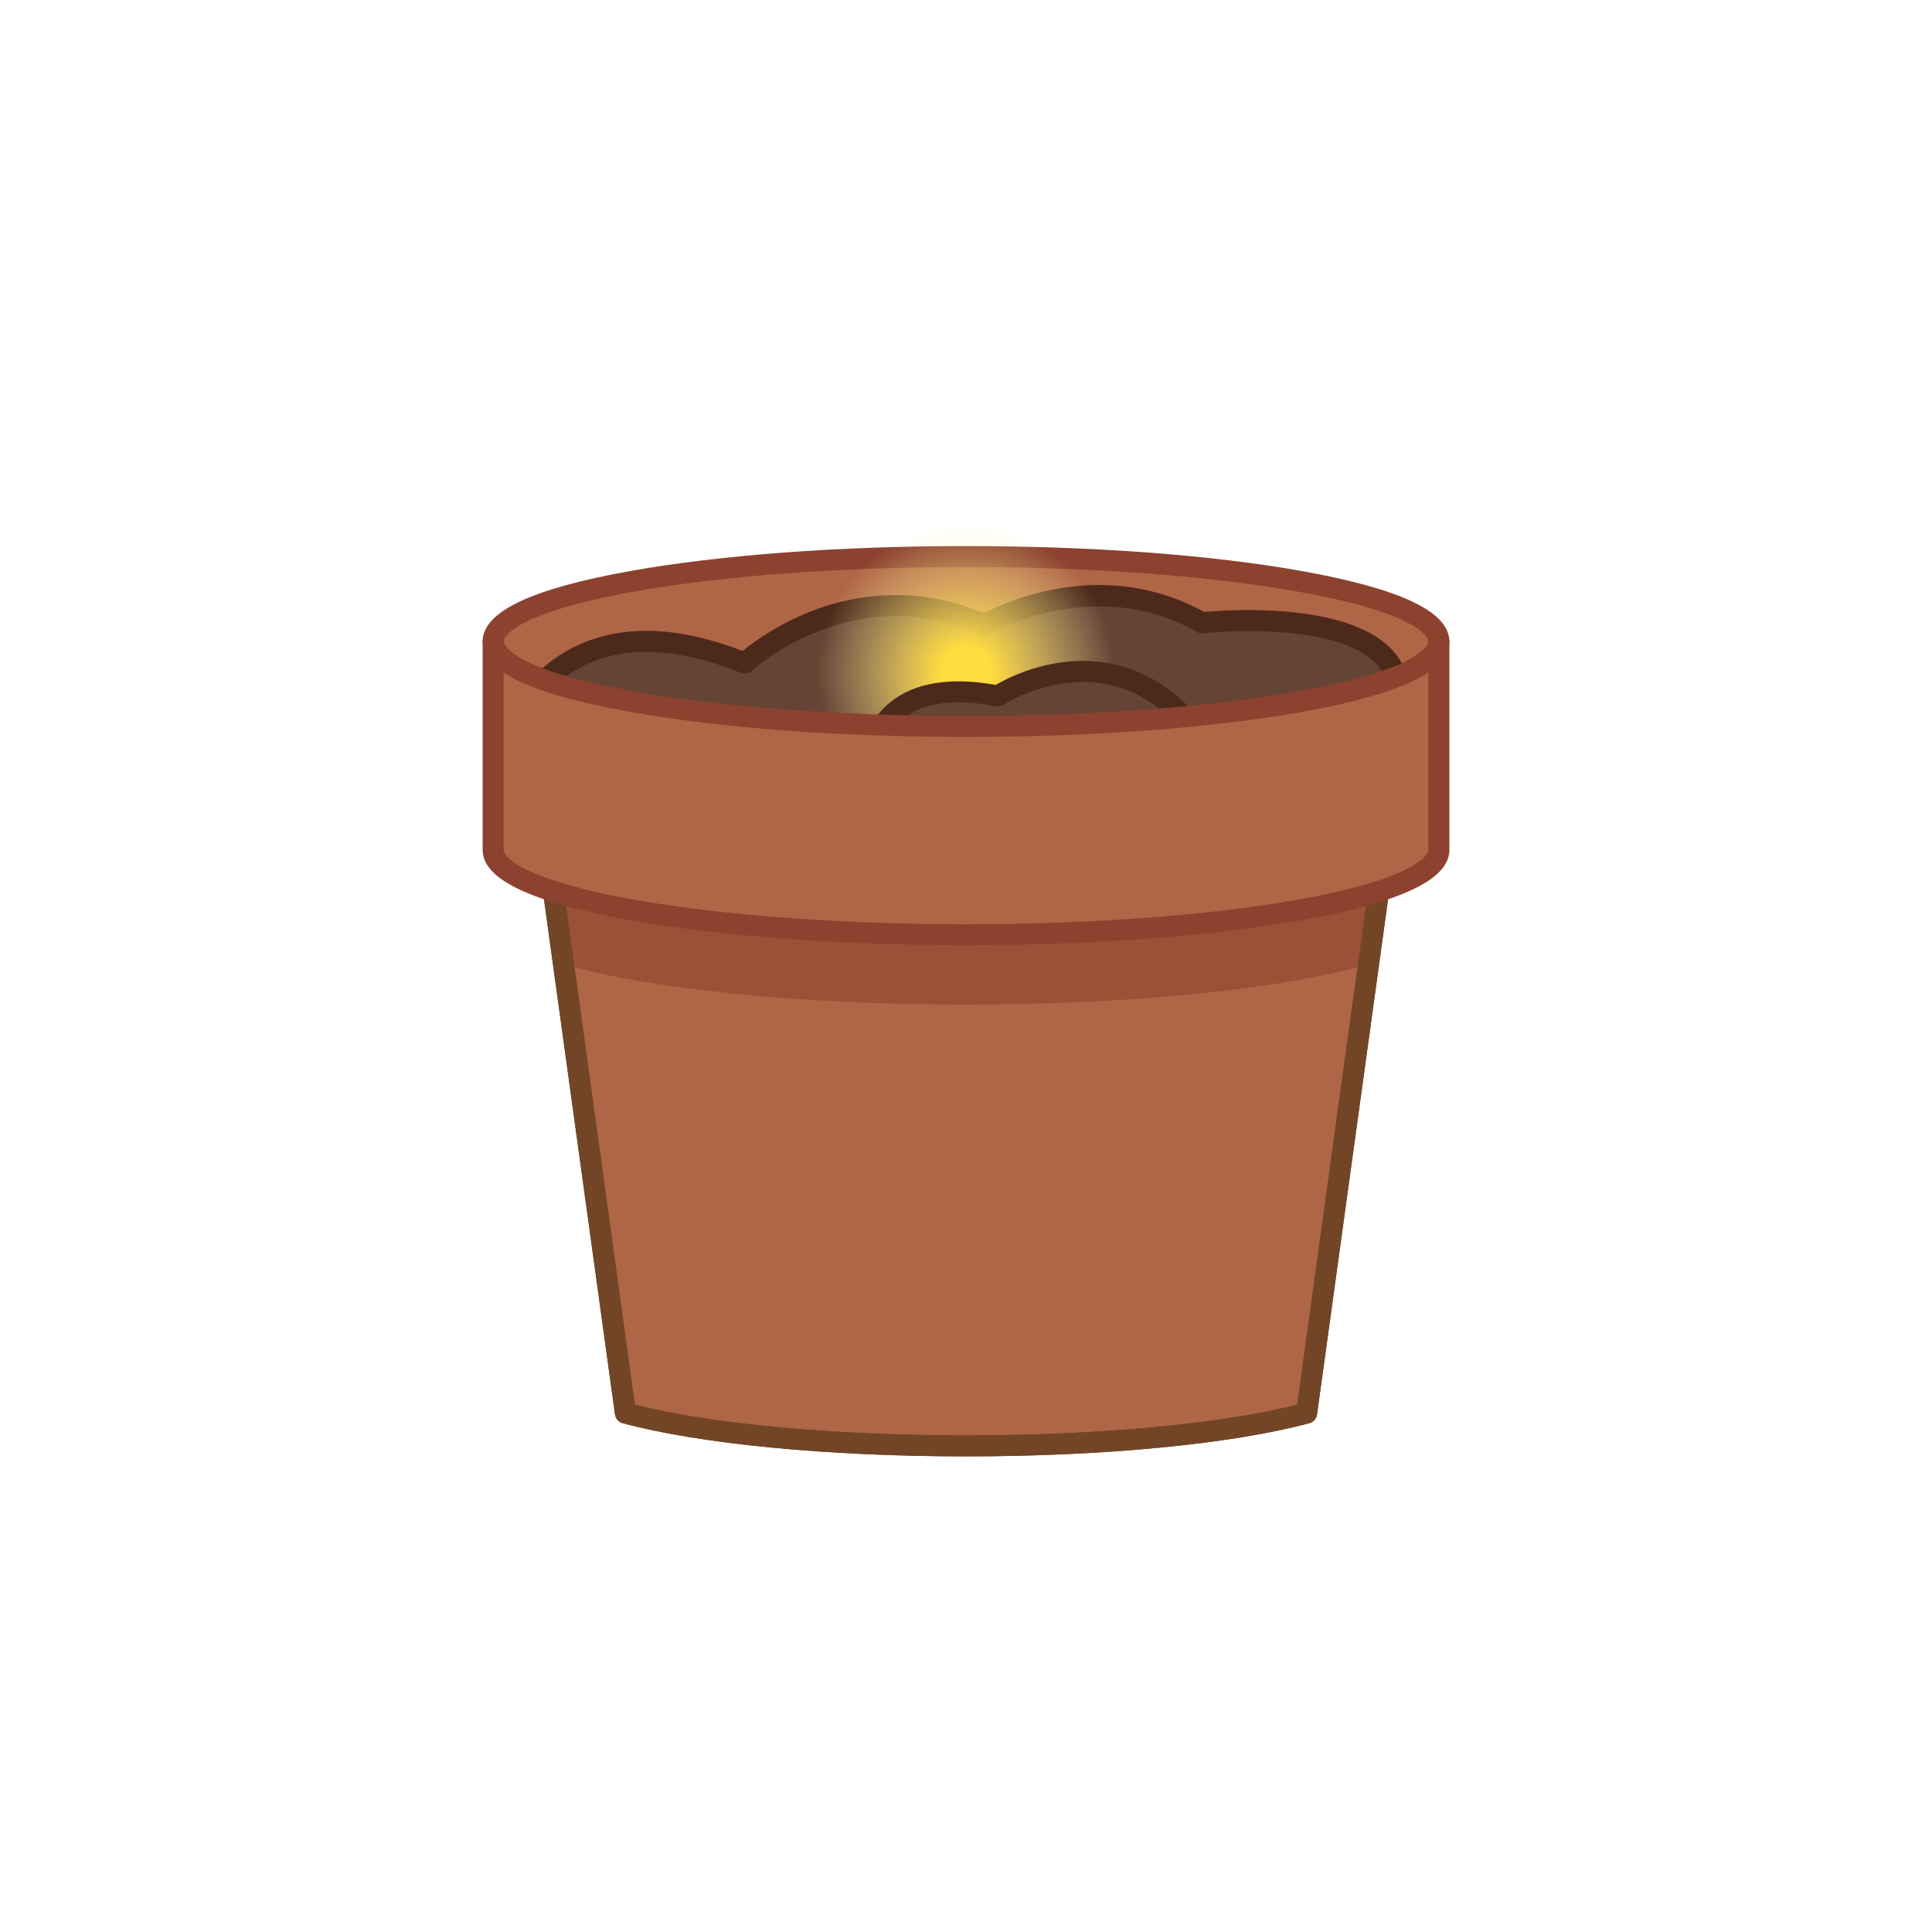 <?xml version="1.0" encoding="utf-8"?>
<!-- Generator: Adobe Illustrator 25.4.1, SVG Export Plug-In . SVG Version: 6.00 Build 0)  -->
<svg version="1.1" id="Слой_1" xmlns="http://www.w3.org/2000/svg" xmlns:xlink="http://www.w3.org/1999/xlink" x="0px" y="0px"
	 viewBox="0 0 1000 1000" style="enable-background:new 0 0 1000 1000;" xml:space="preserve">
<style type="text/css">
	.st0{fill:#AF6646;}
	.st1{fill:#724526;}
	.st2{fill:#8C422F;}
	.st3{fill:#9B5138;}
	.st4{fill:#664435;}
	.st5{fill:#4C291B;}
	.st6{fill:url(#SVGID_1_);}
</style>
<g>
	<g>
		<path class="st0" d="M724.39,382.62L713.6,460.9l-5.27,38.19l-32.02,232.3c-37.88,10.25-102.71,17-176.31,17
			s-138.43-6.75-176.31-17l-32.02-232.3l-5.27-38.19l-10.79-78.28H724.39z"/>
		<path class="st1" d="M500,753.82c-71.5,0-137.94-6.42-177.72-17.19c-2.1-0.57-3.66-2.34-3.96-4.5l-48.08-348.77
			c-0.21-1.55,0.25-3.12,1.29-4.31c1.03-1.18,2.52-1.86,4.09-1.86h448.77c1.57,0,3.06,0.68,4.09,1.86c1.03,1.18,1.5,2.75,1.29,4.31
			l-48.08,348.77c-0.3,2.16-1.86,3.93-3.96,4.5C637.95,747.39,571.51,753.82,500,753.82z M328.58,727.06
			c39.26,9.98,102.88,15.9,171.43,15.9s132.17-5.92,171.43-15.9l46.73-339.01H281.84L328.58,727.06z"/>
	</g>
	<g>
		<ellipse class="st0" cx="500" cy="332.04" rx="244.76" ry="43.97"/>
		<path class="st2" d="M500,381.43c-65.69,0-127.5-4.6-174.03-12.96c-51.24-9.21-76.15-21.12-76.15-36.43
			c0-15.31,24.91-27.23,76.15-36.43c46.53-8.36,108.34-12.96,174.03-12.96s127.51,4.6,174.03,12.96
			c51.24,9.2,76.15,21.12,76.15,36.43c0,15.31-24.91,27.22-76.15,36.43C627.5,376.82,565.69,381.43,500,381.43z M500,293.49
			c-65.08,0-126.2,4.54-172.12,12.79c-66.46,11.94-67.22,25.2-67.22,25.75c0,0.56,0.76,13.81,67.22,25.75
			c45.92,8.25,107.05,12.79,172.12,12.79s126.19-4.54,172.12-12.79c66.46-11.94,67.22-25.19,67.22-25.75
			c0-0.56-0.76-13.82-67.22-25.75C626.2,298.04,565.08,293.49,500,293.49z"/>
	</g>
	<g>
		<path class="st3" d="M286.41,460.9c42.85,13.19,123.55,22.93,213.6,22.93s170.75-9.74,213.6-22.93l-5.27,38.19
			c-43.12,12.54-120.29,20.88-208.33,20.88s-165.2-8.34-208.33-20.88L286.41,460.9z"/>
	</g>
	<g>
		<path class="st4" d="M264.8,377.26c0,0,25.77-72.49,120.67-34.05c0,0,53.89-50.8,124.19-19.77c0,0,56.24-33.23,112.47-1.1
			c0,0,108.96-12.08,101.93,42.83C717.03,420.09,264.8,377.26,264.8,377.26z"/>
		<path class="st5" d="M565.48,398.59c-22.42,0-47.06-0.45-73.86-1.36c-112.8-3.81-226.19-14.47-227.32-14.57
			c-1.67-0.16-3.16-1.07-4.06-2.49c-0.9-1.41-1.1-3.16-0.54-4.73c0.41-1.16,10.41-28.47,40.15-41.83
			c23.3-10.47,51.74-9.34,84.57,3.34c5.11-4.23,17.34-13.39,34.8-20.31c20.81-8.25,53.17-14.67,90.16,0.77
			c11.73-6.15,62.21-29.18,113.93-0.64c11.43-1.07,72.57-5.51,96.58,18.91c7.88,8.02,11.1,18.17,9.56,30.18
			c-2.03,15.84-27.34,25.3-79.64,29.77C626.79,397.61,598.57,398.59,565.48,398.59z M273.07,372.57
			c27.45,2.45,123.43,10.61,218.95,13.83c65.93,2.22,118.71,1.7,156.87-1.56c63.03-5.39,69.35-16.93,69.79-20.34
			c1.11-8.67-1.03-15.6-6.54-21.2c-9.03-9.18-27.2-14.81-52.54-16.27c-19.73-1.14-36.7,0.7-36.87,0.72
			c-1.14,0.13-2.29-0.11-3.29-0.68c-52.89-30.22-106.49,0.74-107.02,1.06c-1.51,0.89-3.35,1-4.95,0.29
			c-66.23-29.24-117.76,18.27-118.27,18.76c-1.54,1.45-3.79,1.88-5.76,1.08c-31.21-12.64-57.78-14.26-78.99-4.8
			C287.23,351.12,277.56,364.56,273.07,372.57z"/>
	</g>
	<g>
		<path class="st1" d="M500,753.82c-71.5,0-137.94-6.42-177.72-17.19c-2.1-0.57-3.66-2.34-3.96-4.5l-48.08-348.77
			c-0.21-1.55,0.25-3.12,1.29-4.31c1.03-1.18,2.52-1.86,4.09-1.86h448.77c1.57,0,3.06,0.68,4.09,1.86c1.03,1.18,1.5,2.75,1.29,4.31
			l-48.08,348.77c-0.3,2.16-1.86,3.93-3.96,4.5C637.95,747.39,571.51,753.82,500,753.82z M328.58,727.06
			c39.26,9.98,102.88,15.9,171.43,15.9s132.17-5.92,171.43-15.9l46.73-339.01H281.84L328.58,727.06z"/>
	</g>
	
		<radialGradient id="SVGID_1_" cx="500.004" cy="653.958" r="79.734" gradientTransform="matrix(1 0 0 -1 0 1002)" gradientUnits="userSpaceOnUse">
		<stop  offset="0.164" style="stop-color:#FFDC3F"/>
		<stop  offset="0.965" style="stop-color:#FFF0AB;stop-opacity:0"/>
	</radialGradient>
	<circle class="st6" cx="500" cy="348.04" r="80.68"/>
	<g>
		<path class="st4" d="M450.26,396.28c0,0,0-48.73,66.21-36.06c0,0,66.21-43.75,111.73,31.33L450.26,396.28z"/>
		<path class="st5" d="M450.26,401.7c-1.41,0-2.77-0.55-3.79-1.54c-1.05-1.02-1.64-2.42-1.64-3.89c0-0.8,0.18-19.73,15.65-32.52
			c12.53-10.36,31.01-13.47,54.93-9.25c7.08-4.14,32.37-17.12,61.4-10.6c22.17,4.98,41.02,20.06,56.04,44.83
			c1,1.65,1.05,3.71,0.12,5.41c-0.93,1.7-2.69,2.77-4.62,2.82l-177.94,4.73C450.36,401.7,450.31,401.7,450.26,401.7z M496.06,363.52
			c-12.14,0-21.73,2.87-28.66,8.6c-7.04,5.82-9.85,13.45-10.97,18.56l161.9-4.3c-12.38-17.37-27.08-28.08-43.79-31.86
			c-29.01-6.56-54.82,10.06-55.08,10.23c-1.18,0.77-2.62,1.06-4,0.8C508.4,364.2,501.93,363.52,496.06,363.52z"/>
	</g>
	<g>
		<path class="st0" d="M744.76,332.04v107.83c0,6.63-8.16,12.91-22.79,18.55c-38.95,15.01-123.69,25.41-221.98,25.41
			s-183.02-10.4-221.98-25.41c-14.62-5.64-22.79-11.92-22.79-18.55V332.04C255.24,356.32,364.82,376,500,376
			S744.76,356.32,744.76,332.04z"/>
		<path class="st2" d="M500,489.26c-95.39,0-183.29-10.12-223.93-25.78c-17.67-6.82-26.26-14.54-26.26-23.62V332.04
			c0-3,2.43-5.43,5.43-5.43s5.43,2.43,5.43,5.43c0,0.56,0.76,13.81,67.22,25.75c45.92,8.25,107.05,12.79,172.12,12.79
			s126.19-4.54,172.12-12.79c66.46-11.94,67.22-25.19,67.22-25.75c0-3,2.43-5.43,5.43-5.43c3,0,5.43,2.43,5.43,5.43v107.83
			c0,9.07-8.59,16.8-26.26,23.62C683.29,479.14,595.39,489.26,500,489.26z M260.66,348.04v91.82c0,1.01,0.93,6.4,19.31,13.49
			c39.49,15.22,125.86,25.05,220.02,25.05c94.17,0,180.53-9.83,220.02-25.05c18.38-7.09,19.31-12.48,19.31-13.49v-91.82
			c-11.86,7.96-33.52,14.71-65.3,20.42c-46.54,8.36-108.34,12.96-174.03,12.96s-127.5-4.6-174.03-12.96
			C294.18,362.75,272.53,356,260.66,348.04z"/>
	</g>
</g>
</svg>
